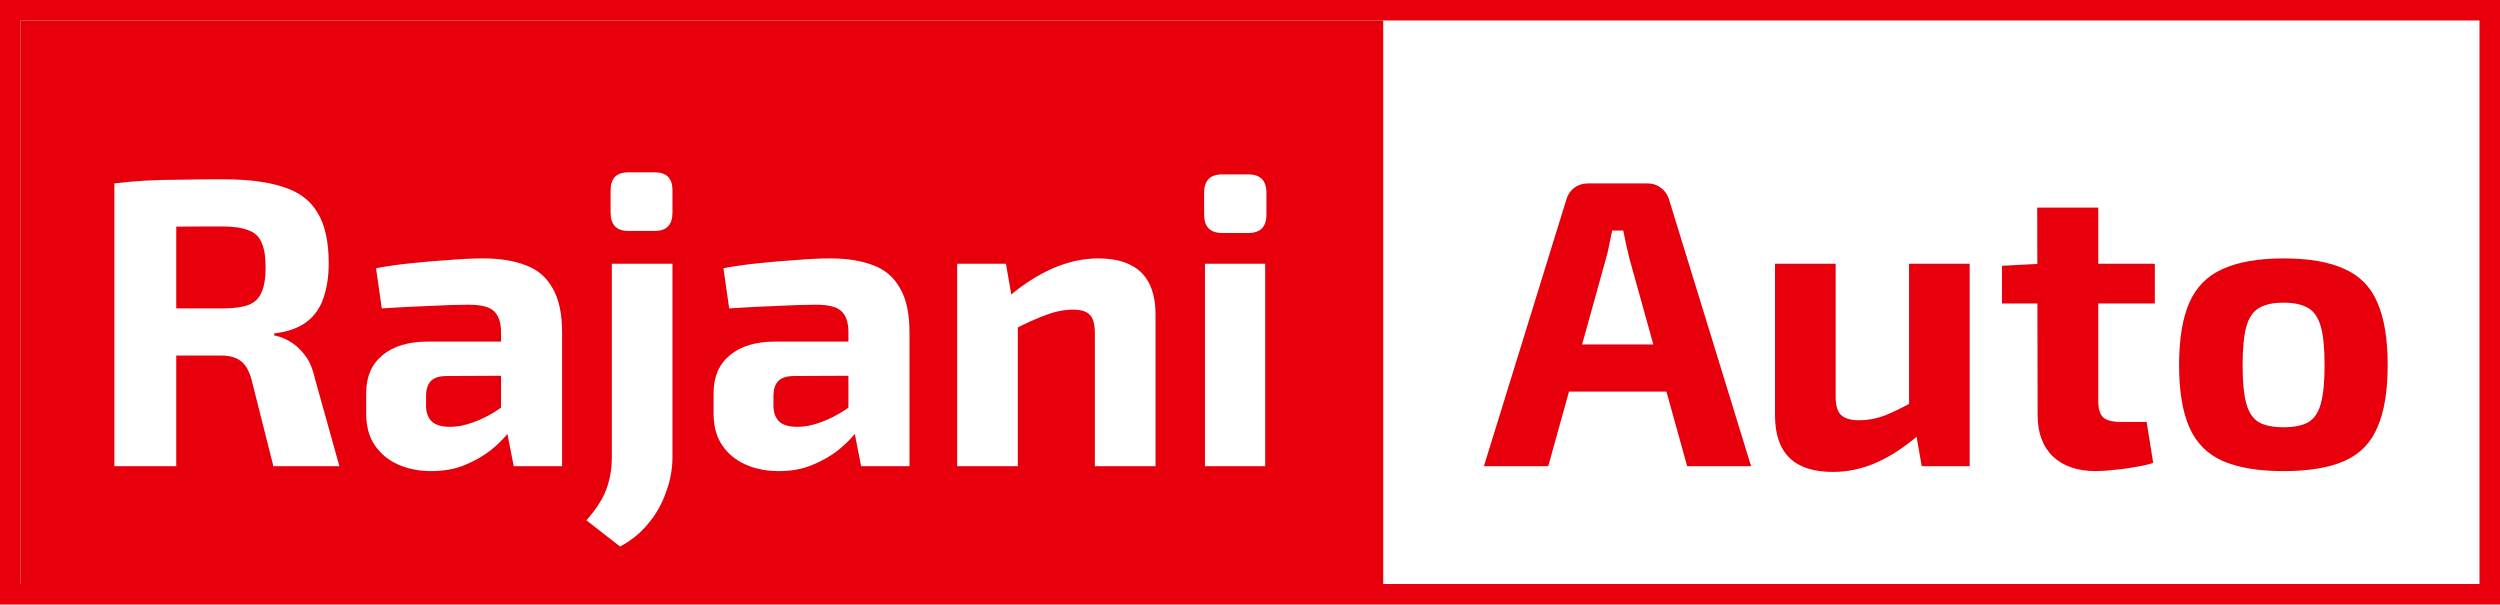 <svg width="488" height="118" viewBox="0 0 488 118" fill="none" xmlns="http://www.w3.org/2000/svg">
<rect width="488" height="118" fill="#F5F5F5"/>
<rect x="270" y="4" width="214" height="110" fill="white"/>
<rect x="4" y="4" width="266" height="110" fill="#E7000B"/>
<path d="M43.605 35C48.458 35 52.378 35.507 55.365 36.52C58.405 37.48 60.618 39.16 62.005 41.56C63.445 43.907 64.165 47.187 64.165 51.4C64.165 53.96 63.818 56.227 63.125 58.2C62.485 60.12 61.391 61.667 59.845 62.84C58.298 64.013 56.191 64.76 53.525 65.08V65.48C54.485 65.64 55.471 66.013 56.485 66.6C57.551 67.187 58.538 68.067 59.445 69.24C60.351 70.36 61.018 71.88 61.445 73.8L66.245 91H53.365L49.125 74.2C48.645 72.387 47.925 71.133 46.965 70.44C46.058 69.747 44.778 69.4 43.125 69.4C39.498 69.4 36.431 69.4 33.925 69.4C31.471 69.347 29.391 69.293 27.685 69.24C26.031 69.187 24.538 69.133 23.205 69.08L23.445 60.2H43.365C45.498 60.2 47.178 59.987 48.405 59.56C49.685 59.08 50.565 58.253 51.045 57.08C51.578 55.907 51.845 54.28 51.845 52.2C51.845 50.067 51.578 48.44 51.045 47.32C50.565 46.147 49.685 45.347 48.405 44.92C47.178 44.44 45.498 44.2 43.365 44.2C38.351 44.2 34.111 44.227 30.645 44.28C27.178 44.333 24.805 44.413 23.525 44.52L22.325 35.8C24.565 35.533 26.671 35.347 28.645 35.24C30.618 35.133 32.778 35.08 35.125 35.08C37.471 35.027 40.298 35 43.605 35ZM34.405 35.8V91H22.325V35.8H34.405ZM94.282 50.44C97.588 50.44 100.388 50.893 102.682 51.8C104.975 52.653 106.708 54.147 107.882 56.28C109.108 58.36 109.722 61.24 109.722 64.92V91H100.282L98.602 82.44L97.802 81.24V64.84C97.802 62.973 97.348 61.613 96.442 60.76C95.588 59.907 93.935 59.48 91.482 59.48C89.455 59.48 86.922 59.56 83.882 59.72C80.842 59.827 77.722 59.987 74.522 60.2L73.402 52.36C75.322 51.987 77.535 51.667 80.042 51.4C82.548 51.133 85.055 50.92 87.562 50.76C90.068 50.547 92.308 50.44 94.282 50.44ZM104.842 66.68L104.762 73.32L87.162 73.4C85.722 73.4 84.682 73.747 84.042 74.44C83.455 75.133 83.162 76.067 83.162 77.24V79.16C83.162 80.493 83.535 81.533 84.282 82.28C85.028 82.973 86.228 83.32 87.882 83.32C89.268 83.32 90.762 83.027 92.362 82.44C94.015 81.853 95.642 81.027 97.242 79.96C98.842 78.893 100.255 77.64 101.482 76.2V81.32C101.002 82.12 100.282 83.133 99.322 84.36C98.415 85.533 97.242 86.707 95.802 87.88C94.362 89 92.682 89.96 90.762 90.76C88.842 91.56 86.655 91.96 84.202 91.96C81.802 91.96 79.642 91.533 77.722 90.68C75.802 89.827 74.282 88.573 73.162 86.92C72.042 85.267 71.482 83.213 71.482 80.76V76.68C71.482 73.533 72.548 71.08 74.682 69.32C76.815 67.56 79.748 66.68 83.482 66.68H104.842ZM131.267 51.48V89.16C131.267 91.56 130.84 93.88 129.987 96.12C129.187 98.413 128.013 100.467 126.467 102.28C124.973 104.093 123.16 105.56 121.027 106.68L114.467 101.56C116.28 99.533 117.56 97.56 118.307 95.64C119.053 93.72 119.427 91.56 119.427 89.16V51.48H131.267ZM127.827 33.64C130.12 33.64 131.267 34.813 131.267 37.16V41.48C131.267 43.88 130.12 45.08 127.827 45.08H122.627C120.333 45.08 119.187 43.88 119.187 41.48V37.16C119.187 34.813 120.333 33.64 122.627 33.64H127.827ZM162.094 50.44C165.401 50.44 168.201 50.893 170.494 51.8C172.787 52.653 174.521 54.147 175.694 56.28C176.921 58.36 177.534 61.24 177.534 64.92V91H168.094L166.414 82.44L165.614 81.24V64.84C165.614 62.973 165.161 61.613 164.254 60.76C163.401 59.907 161.747 59.48 159.294 59.48C157.267 59.48 154.734 59.56 151.694 59.72C148.654 59.827 145.534 59.987 142.334 60.2L141.214 52.36C143.134 51.987 145.347 51.667 147.854 51.4C150.361 51.133 152.867 50.92 155.374 50.76C157.881 50.547 160.121 50.44 162.094 50.44ZM172.654 66.68L172.574 73.32L154.974 73.4C153.534 73.4 152.494 73.747 151.854 74.44C151.267 75.133 150.974 76.067 150.974 77.24V79.16C150.974 80.493 151.347 81.533 152.094 82.28C152.841 82.973 154.041 83.32 155.694 83.32C157.081 83.32 158.574 83.027 160.174 82.44C161.827 81.853 163.454 81.027 165.054 79.96C166.654 78.893 168.067 77.64 169.294 76.2V81.32C168.814 82.12 168.094 83.133 167.134 84.36C166.227 85.533 165.054 86.707 163.614 87.88C162.174 89 160.494 89.96 158.574 90.76C156.654 91.56 154.467 91.96 152.014 91.96C149.614 91.96 147.454 91.533 145.534 90.68C143.614 89.827 142.094 88.573 140.974 86.92C139.854 85.267 139.294 83.213 139.294 80.76V76.68C139.294 73.533 140.361 71.08 142.494 69.32C144.627 67.56 147.561 66.68 151.294 66.68H172.654ZM214.359 50.44C221.826 50.44 225.559 54.093 225.559 61.4V91H213.719V65.08C213.719 63.32 213.399 62.12 212.759 61.48C212.119 60.787 211.026 60.44 209.479 60.44C207.772 60.44 206.012 60.787 204.199 61.48C202.386 62.12 200.146 63.133 197.479 64.52L196.919 57.88C199.746 55.48 202.626 53.64 205.559 52.36C208.546 51.08 211.479 50.44 214.359 50.44ZM196.359 51.48L197.719 59.32L198.679 60.36V91H186.839V51.48H196.359ZM246.966 51.48V91H235.206V51.48H246.966ZM243.686 34.04C246.033 34.04 247.206 35.24 247.206 37.64V41.88C247.206 44.28 246.033 45.48 243.686 45.48H238.566C236.219 45.48 235.046 44.28 235.046 41.88V37.64C235.046 35.24 236.219 34.04 238.566 34.04H243.686Z" fill="white"/>
<path d="M486 2V116H2V2H486Z" stroke="#E7000B" stroke-width="4"/>
<path d="M321.576 35.8C322.59 35.8 323.47 36.093 324.216 36.68C325.016 37.267 325.55 38.04 325.816 39L341.816 91H329.336L318.056 50.44C317.843 49.533 317.63 48.627 317.416 47.72C317.203 46.76 317.016 45.853 316.856 45H314.696C314.536 45.853 314.35 46.76 314.136 47.72C313.976 48.627 313.763 49.533 313.496 50.44L302.216 91H289.656L305.736 39C306.003 38.04 306.51 37.267 307.256 36.68C308.056 36.093 308.963 35.8 309.976 35.8H321.576ZM330.056 67.24V76.44H301.416V67.24H330.056ZM358.322 51.48V77.48C358.322 79.133 358.669 80.307 359.362 81C360.109 81.693 361.282 82.04 362.882 82.04C364.535 82.04 366.162 81.747 367.762 81.16C369.415 80.52 371.442 79.533 373.842 78.2L374.802 84.68C371.922 87.187 369.095 89.053 366.322 90.28C363.549 91.507 360.695 92.12 357.762 92.12C350.242 92.12 346.482 88.44 346.482 81.08V51.48H358.322ZM384.482 51.48V91H375.122L373.762 83.24L372.642 82.12V51.48H384.482ZM409.584 40.52V78.36C409.584 79.8 409.904 80.84 410.544 81.48C411.237 82.067 412.357 82.36 413.904 82.36H419.024L420.304 90.36C419.344 90.68 418.17 90.947 416.784 91.16C415.397 91.427 414.01 91.613 412.624 91.72C411.237 91.88 410.064 91.96 409.104 91.96C405.53 91.96 402.73 91 400.704 89.08C398.73 87.16 397.744 84.467 397.744 81L397.664 40.52H409.584ZM420.624 51.48V59.24H390.784V51.88L398.464 51.48H420.624ZM445.756 50.44C450.716 50.44 454.69 51.133 457.676 52.52C460.663 53.853 462.796 56.04 464.076 59.08C465.41 62.12 466.076 66.2 466.076 71.32C466.076 76.333 465.41 80.36 464.076 83.4C462.796 86.44 460.663 88.627 457.676 89.96C454.69 91.293 450.716 91.96 445.756 91.96C440.85 91.96 436.876 91.293 433.836 89.96C430.85 88.627 428.69 86.44 427.356 83.4C426.023 80.36 425.356 76.333 425.356 71.32C425.356 66.2 426.023 62.12 427.356 59.08C428.69 56.04 430.85 53.853 433.836 52.52C436.876 51.133 440.85 50.44 445.756 50.44ZM445.756 59.08C443.73 59.08 442.13 59.427 440.956 60.12C439.783 60.813 438.956 62.04 438.476 63.8C437.996 65.56 437.756 68.067 437.756 71.32C437.756 74.52 437.996 77 438.476 78.76C438.956 80.52 439.783 81.747 440.956 82.44C442.13 83.08 443.73 83.4 445.756 83.4C447.783 83.4 449.383 83.08 450.556 82.44C451.73 81.747 452.556 80.52 453.036 78.76C453.516 77 453.756 74.52 453.756 71.32C453.756 68.067 453.516 65.56 453.036 63.8C452.556 62.04 451.73 60.813 450.556 60.12C449.383 59.427 447.783 59.08 445.756 59.08Z" fill="#E7000B"/>
</svg>
